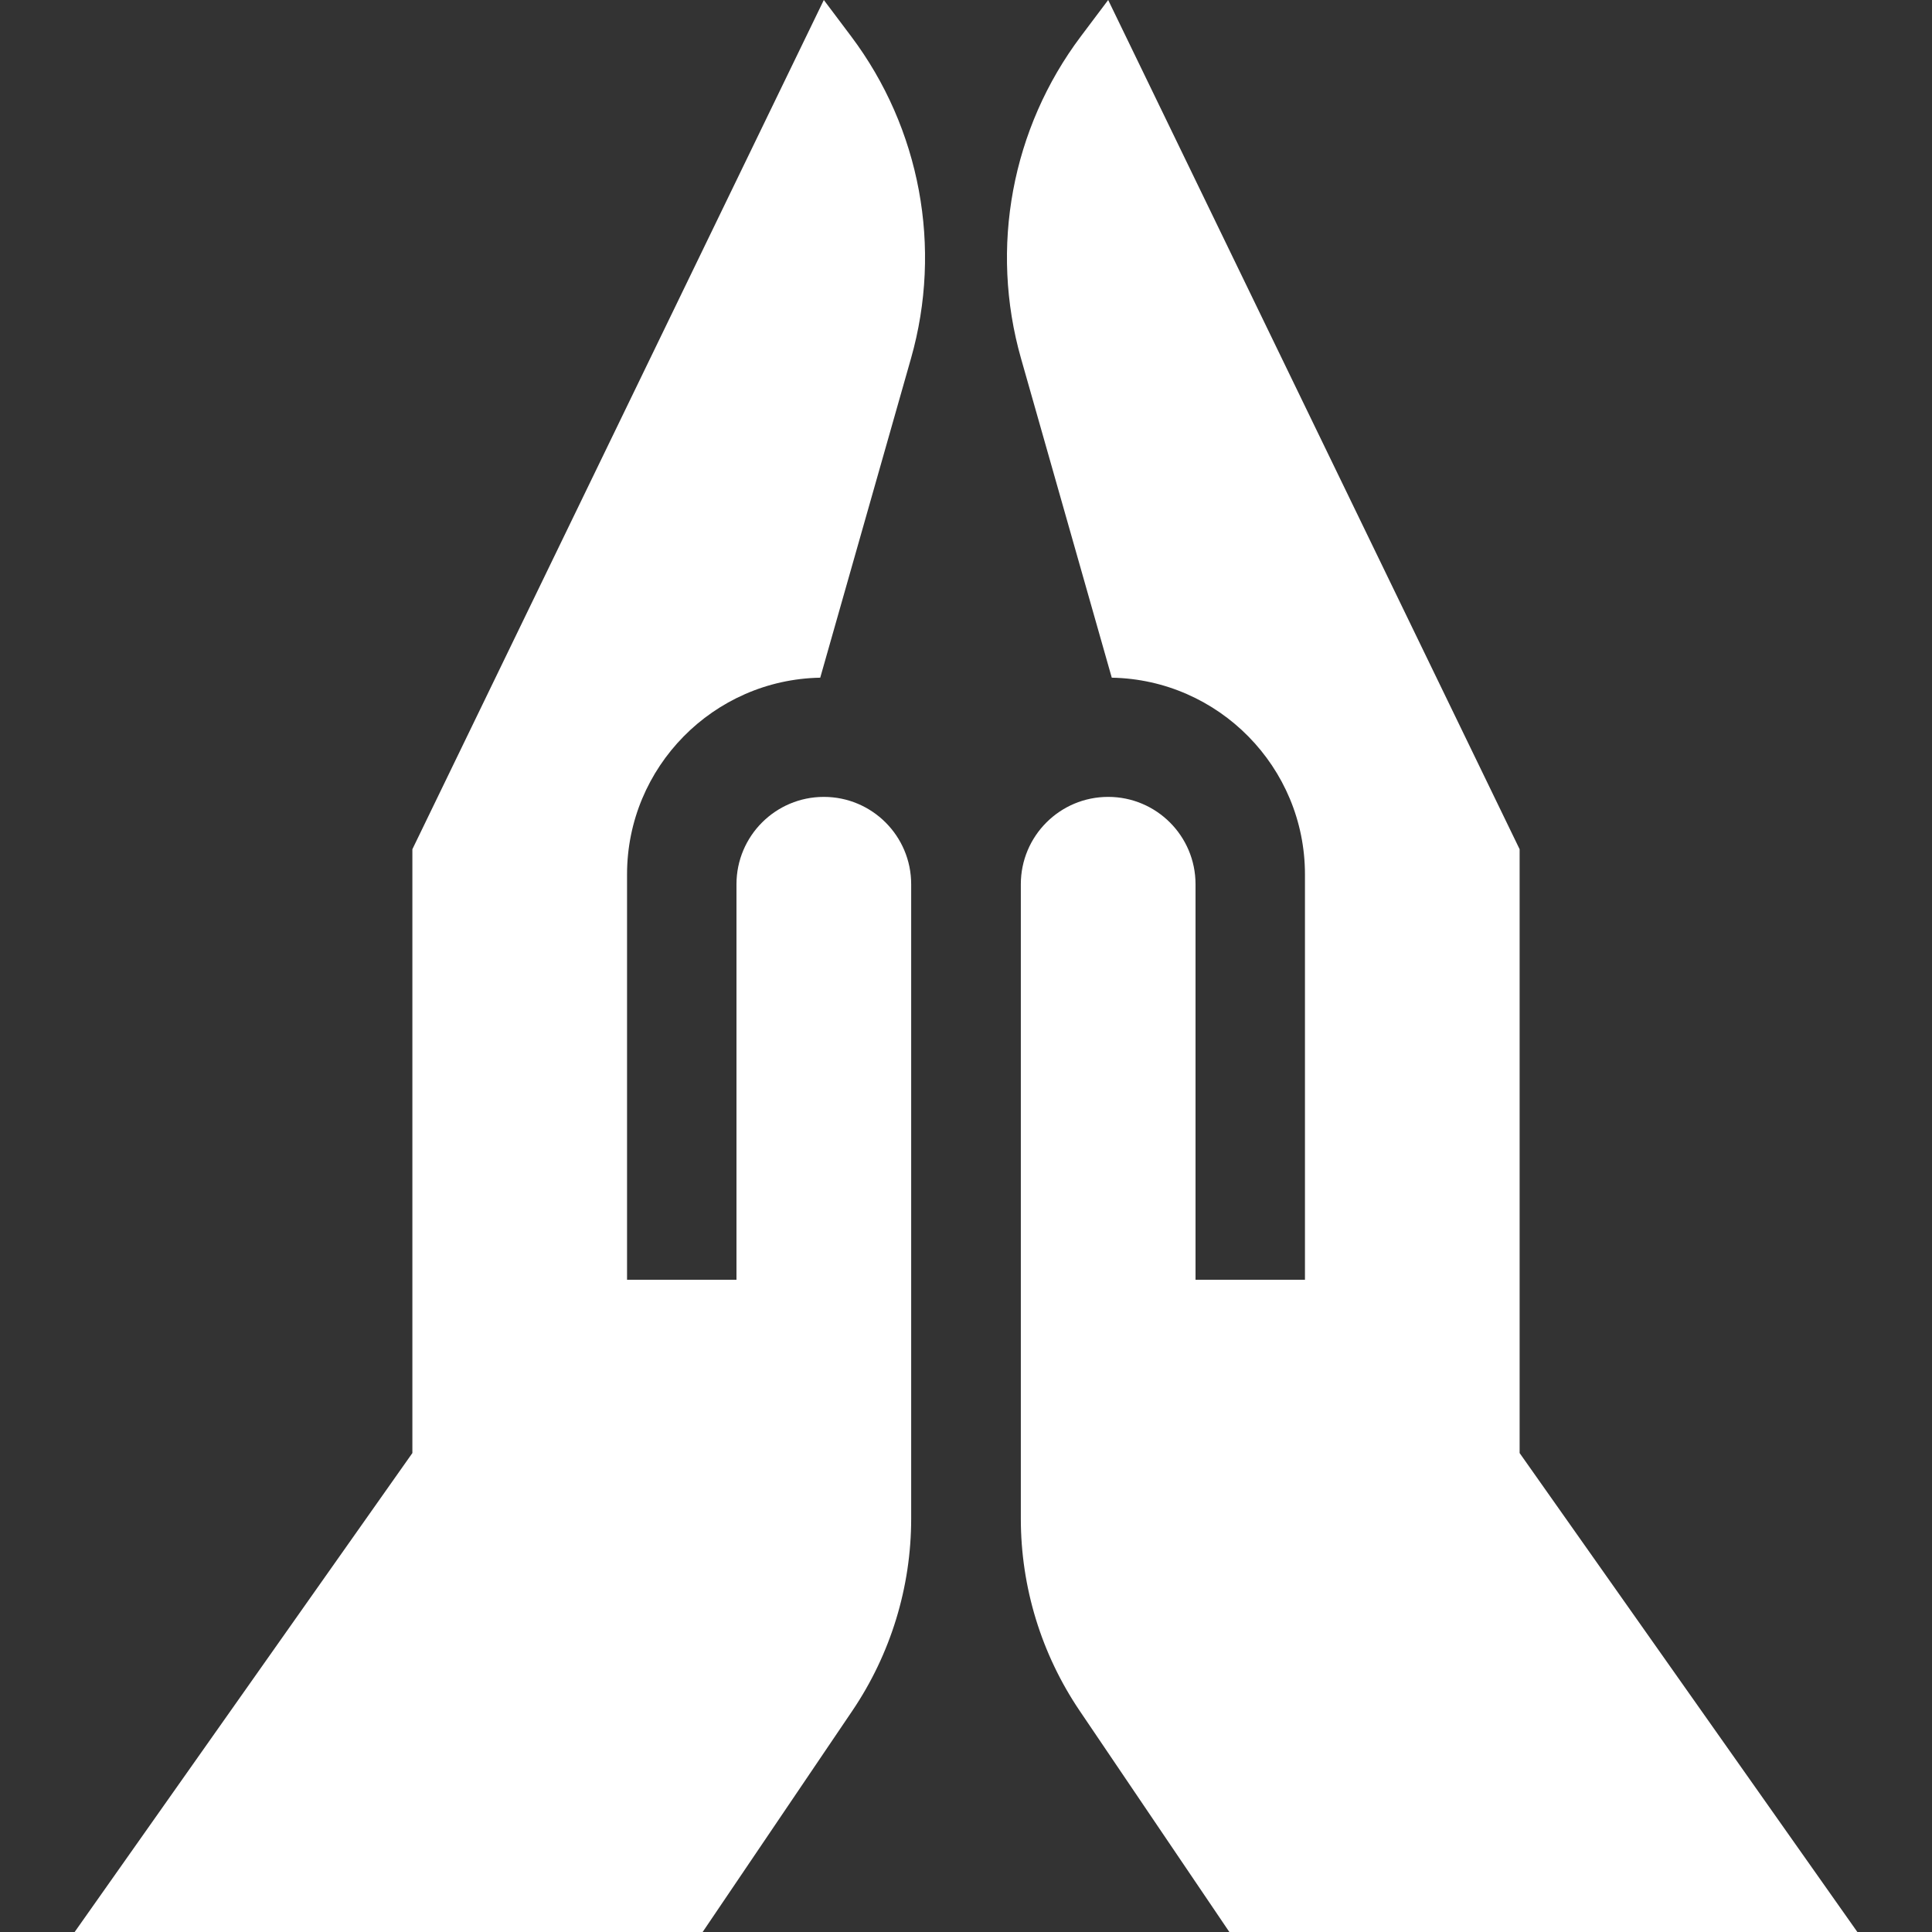 <svg id="Capa_1" 
fill="white"
height="512" viewBox="0 0 511.999 511.999" width="512" xmlns="http://www.w3.org/2000/svg"><rect x="0" y="0" width="511.999" height="511.999" fill="#333333" stroke="none"/><g><path d="m195.173 234.333v104.816h-29v-107.43c0-28.436 22.881-51.613 51.197-52.125l24.056-84.623c8.348-29.367 2.476-60.948-15.871-85.35l-7.233-9.621-109.038 225.057v160.015l-89.503 126.927h166.428l39.643-58.584c10.179-15.043 15.619-32.789 15.619-50.952v-168.13c0-12.785-10.364-23.149-23.149-23.149-12.785.001-23.149 10.365-23.149 23.149z"/><path d="m402.715 385.072v-160.015l-109.037-225.057-7.233 9.621c-18.347 24.403-24.219 55.984-15.871 85.35l24.056 84.623c28.316.511 51.197 23.689 51.197 52.125v107.431h-29v-104.817c0-12.785-10.364-23.149-23.149-23.149-12.785 0-23.149 10.364-23.149 23.149v168.129c0 18.163 5.44 35.91 15.619 50.952l39.643 58.584h166.428z"/></g></svg>